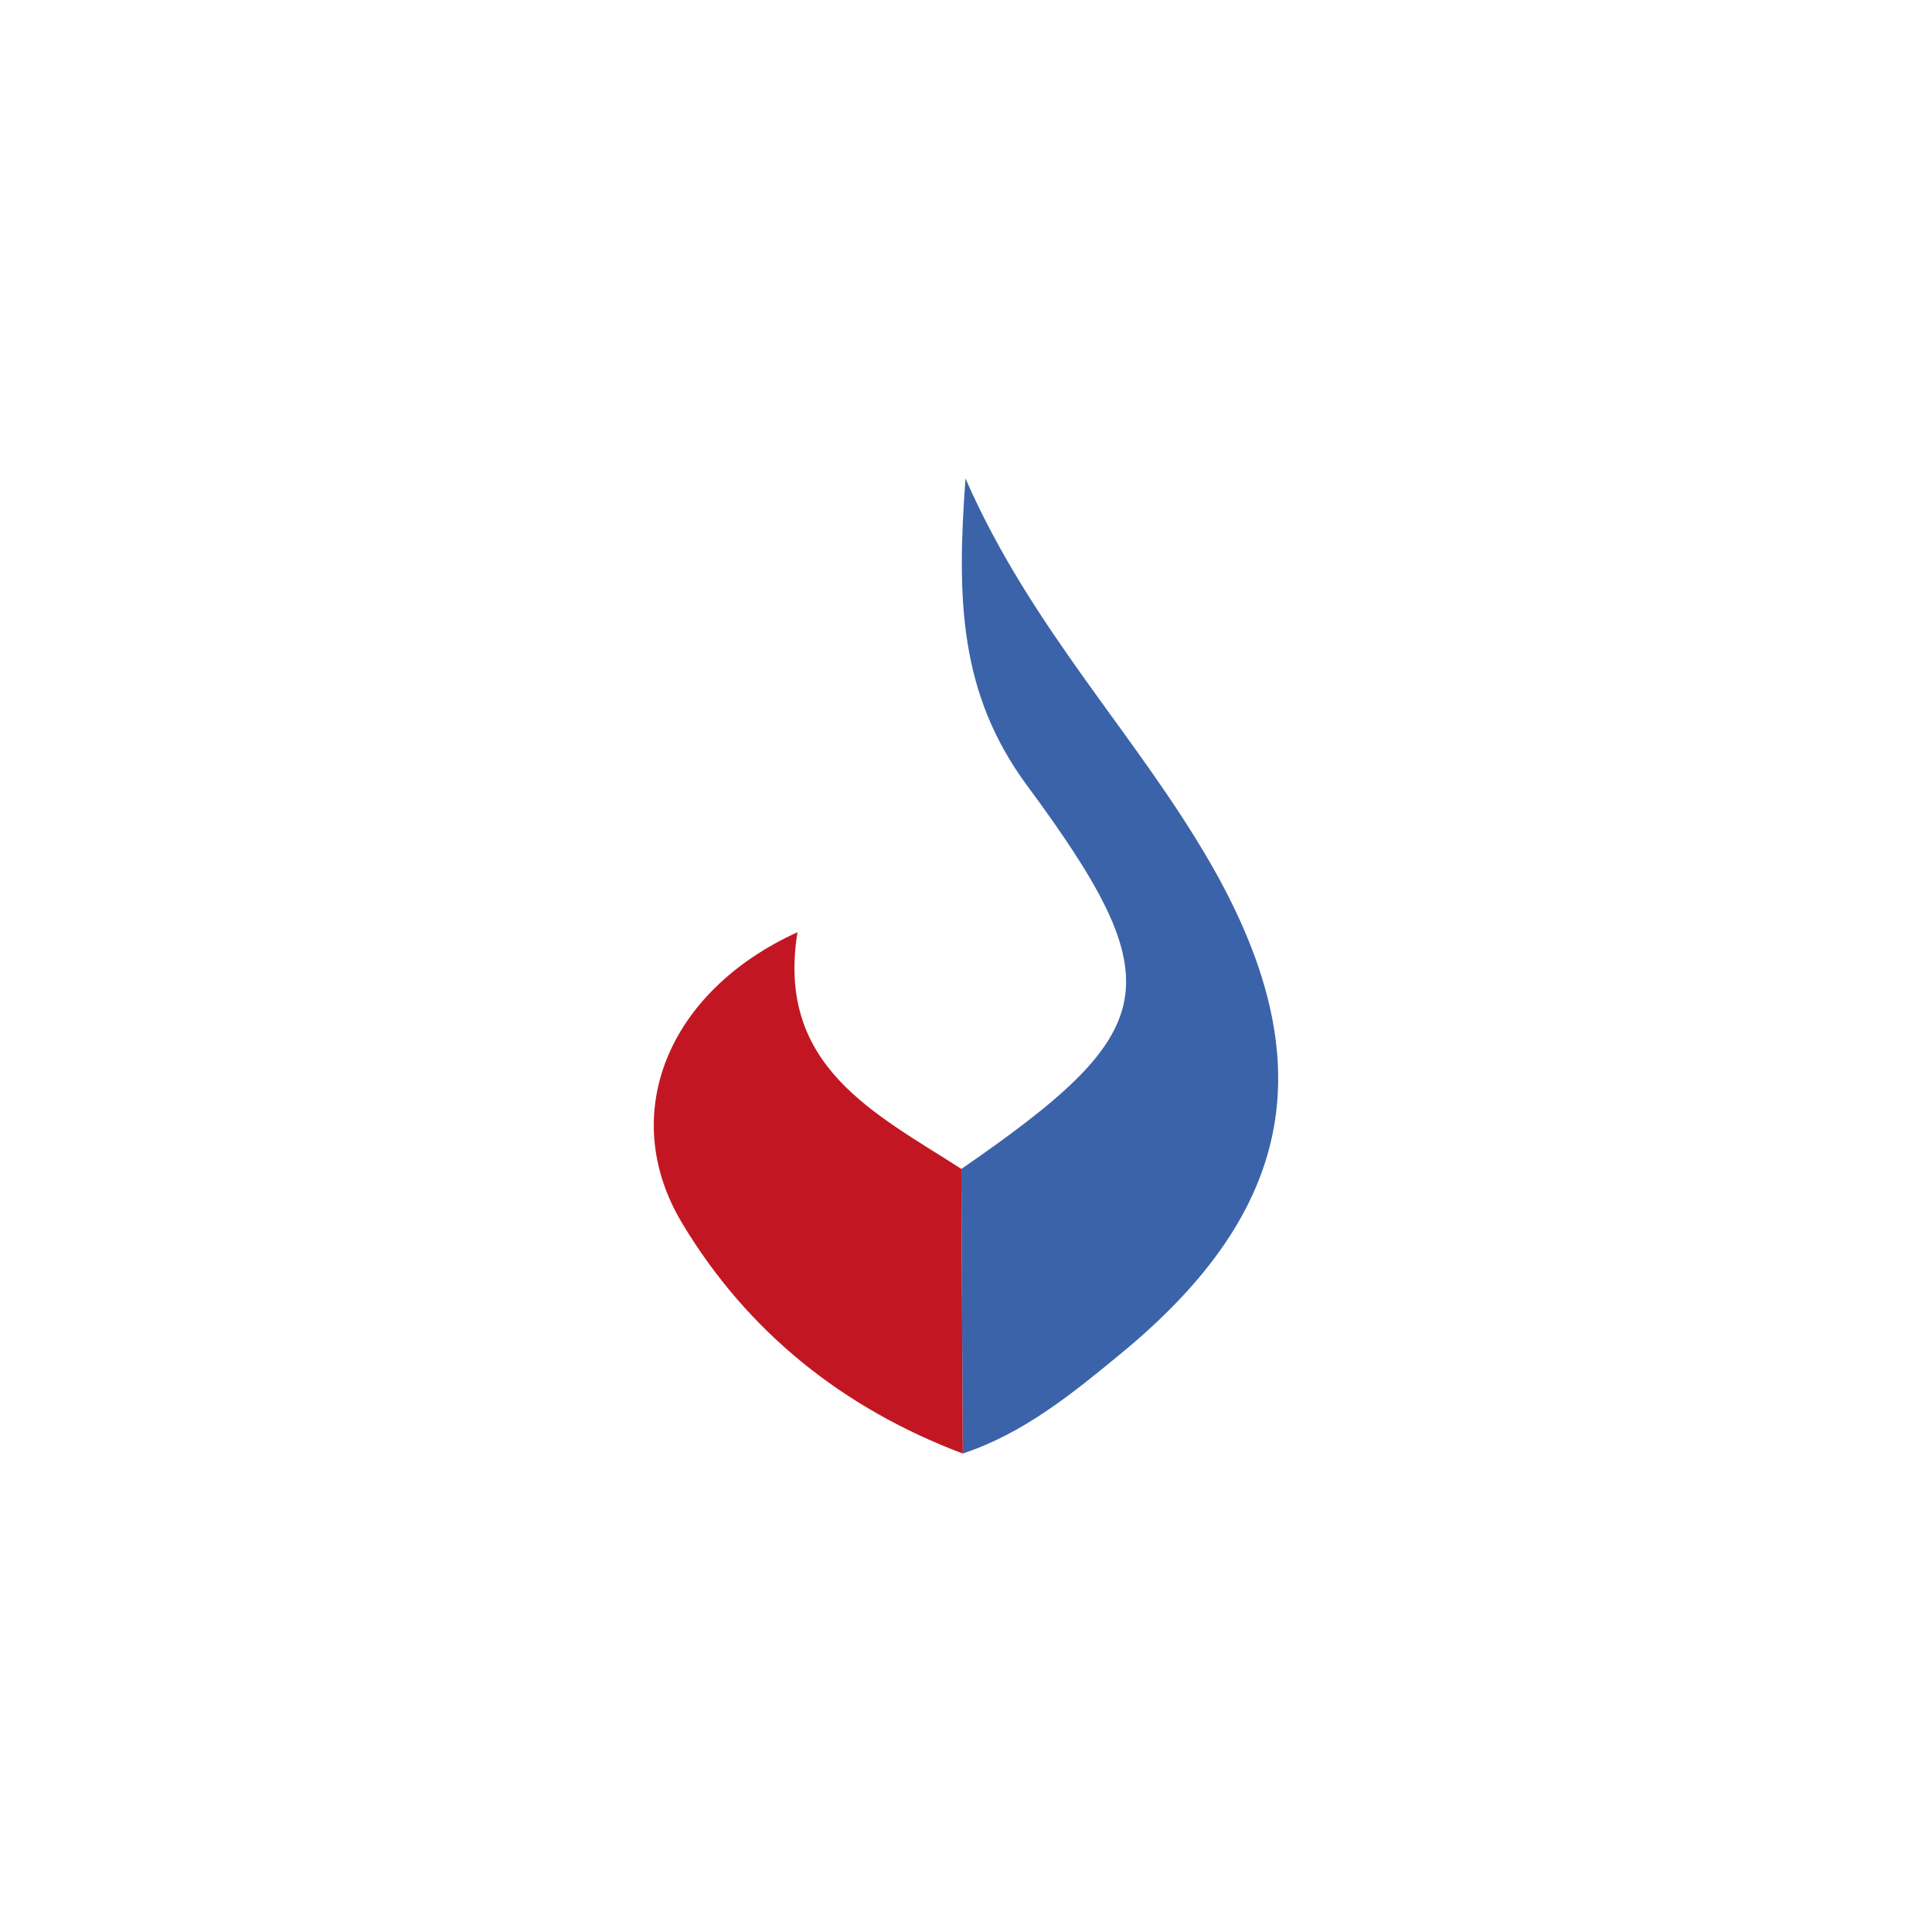 <?xml version="1.0" encoding="UTF-8"?>
<svg id="Layer_1" xmlns="http://www.w3.org/2000/svg" viewBox="0 0 290.81 290.81">
  <defs>
    <style>
      .cls-1 {
        fill: #fff;
      }

      .cls-2 {
        fill: #c21722;
      }

      .cls-3 {
        fill: #3b63a9;
      }
    </style>
  </defs>
  <path class="cls-1" d="M0,0v290.81h290.81V0H0Z"/>
  <g id="wEY73f">
    <g>
      <path class="cls-3" d="M144.7,175.96c30.14-20.81,32.03-27.76,9.92-57.69-10.23-13.85-10.63-28.05-9.29-46.25,9.93,22.75,25.91,38.78,36.98,58.11,16.84,29.4,12.76,51.92-13.51,73.55-7.28,6-14.67,12.06-23.88,15.11-.07-14.28-.15-28.55-.22-42.83Z"/>
      <path class="cls-2" d="M144.7,175.96c.07,14.28.15,28.55.22,42.83-18.01-6.79-32.44-18.31-42.27-34.72-9.69-16.17-2.3-34.79,17.39-43.75-3.26,20.17,11.61,27.23,24.67,35.63Z"/>
    </g>
  </g>
</svg>